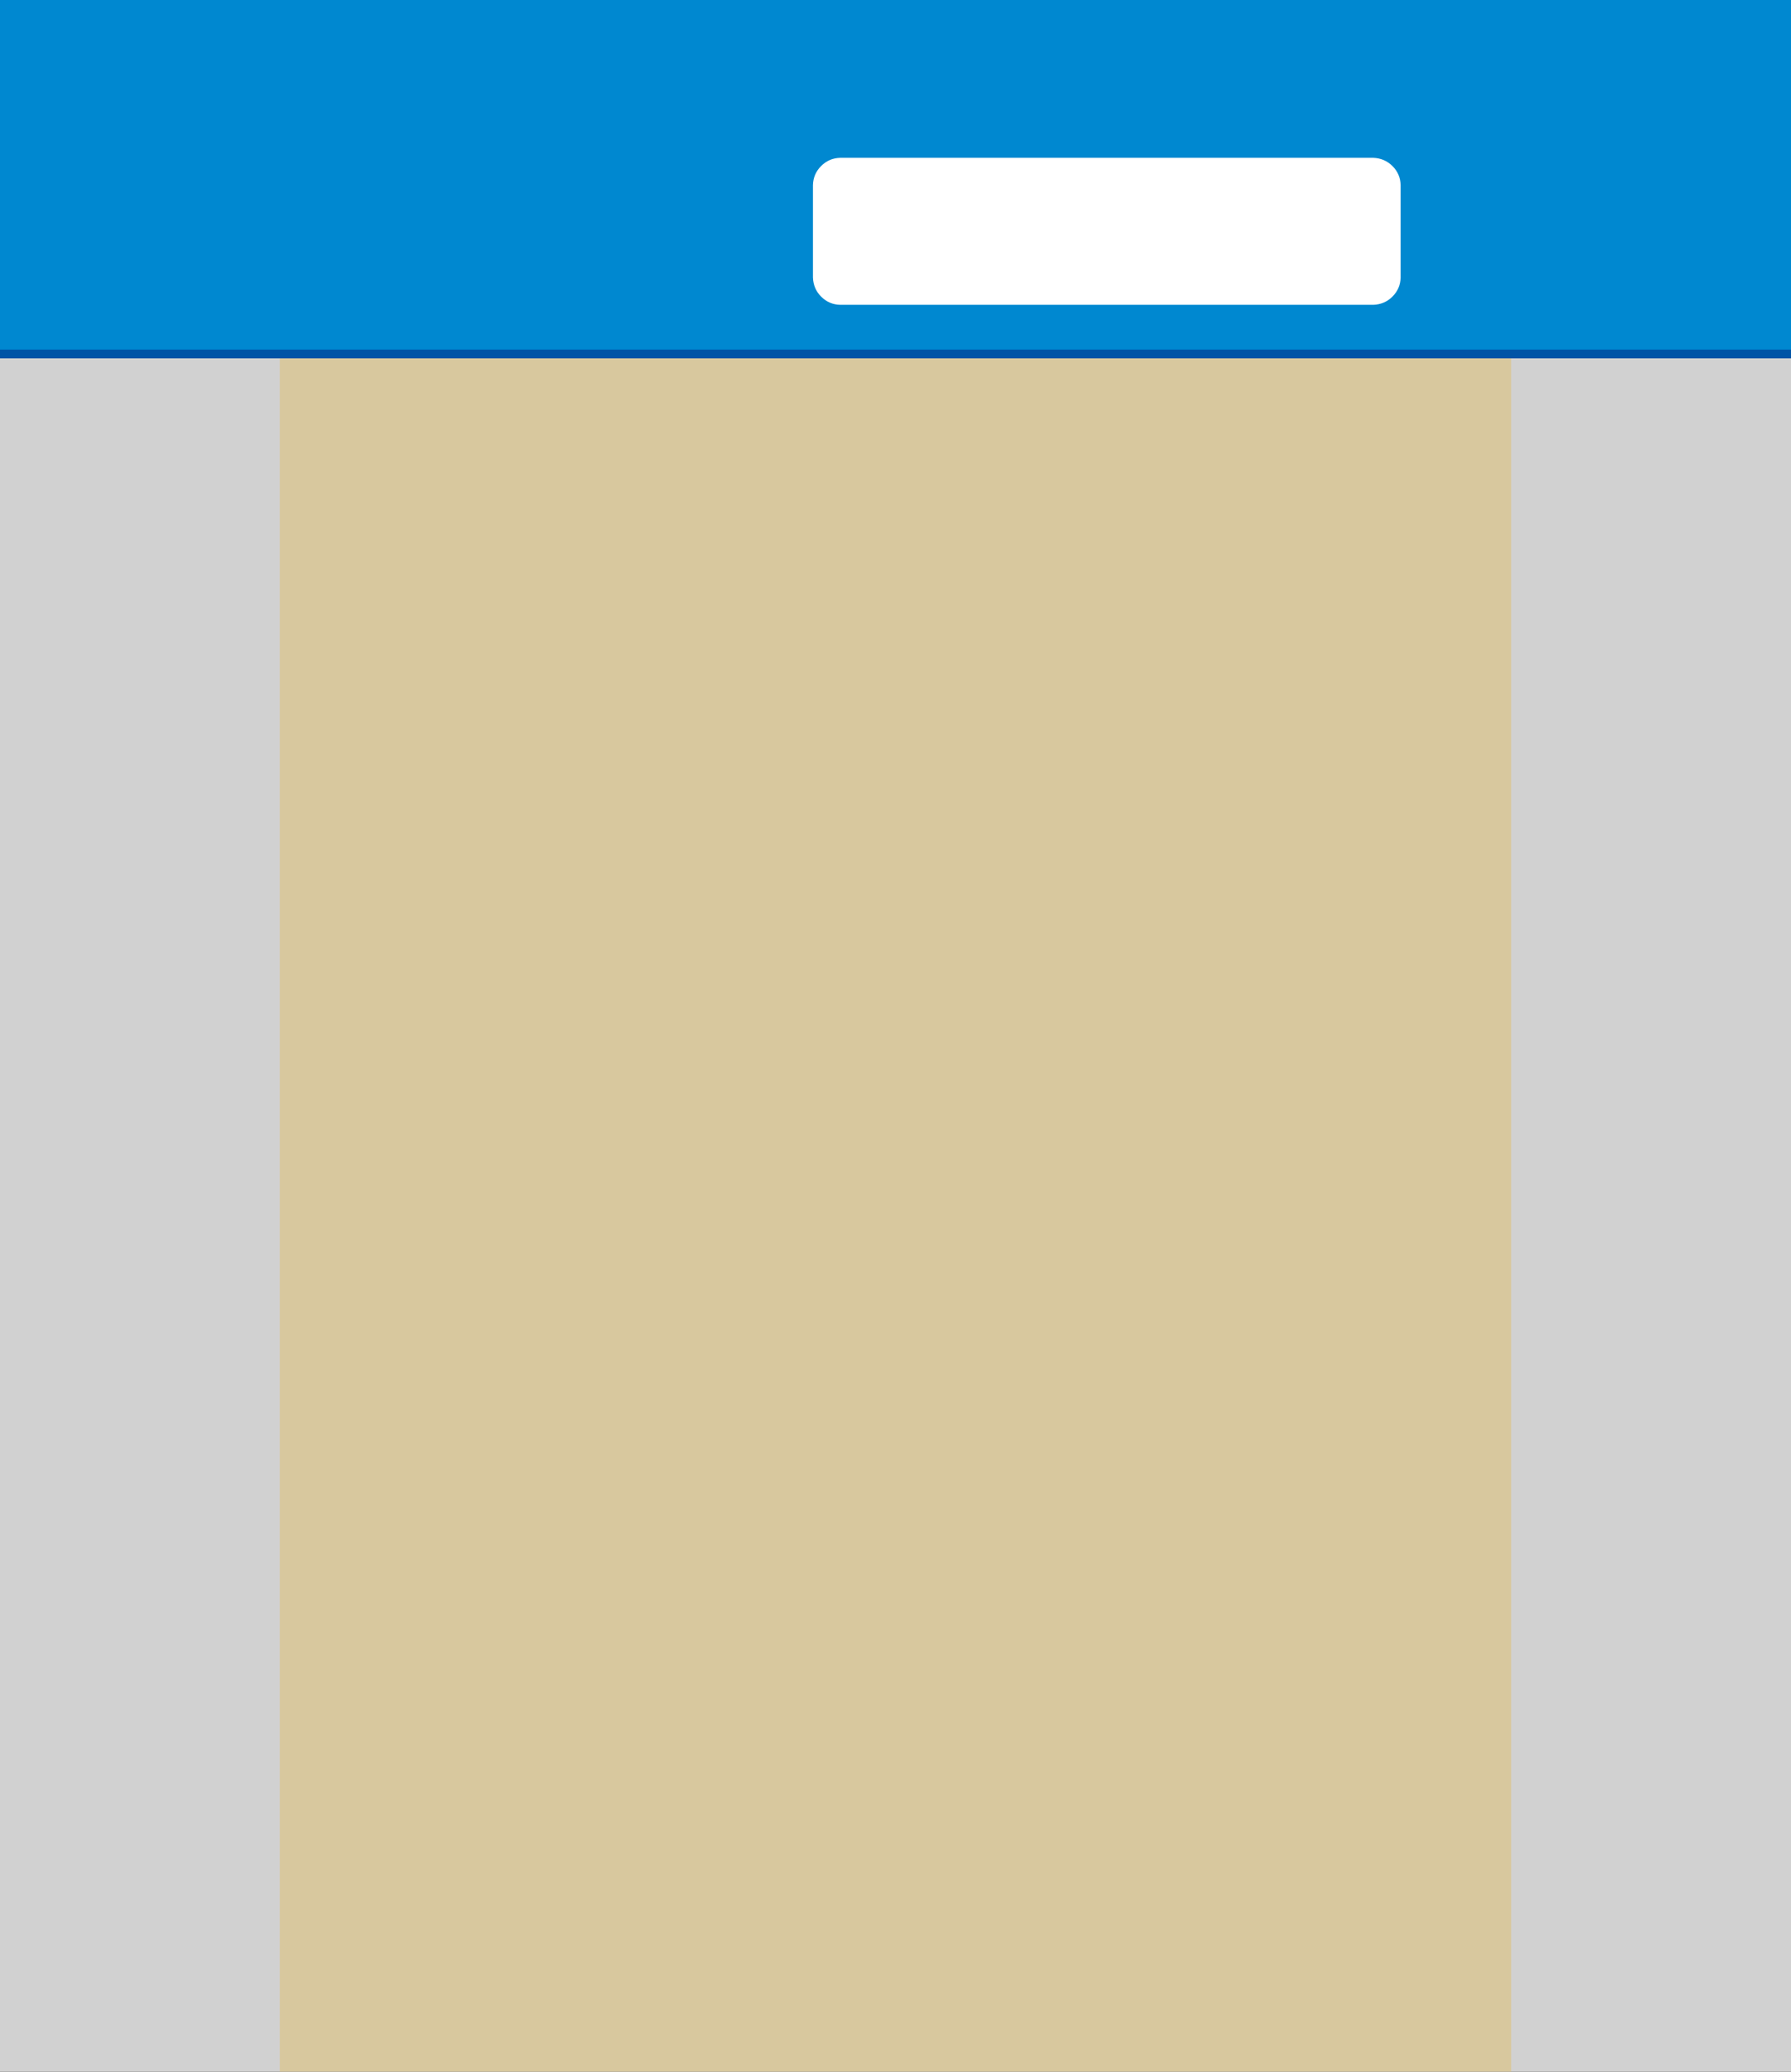 <?xml version="1.0" encoding="UTF-8" standalone="no"?>
<svg xmlns:ffdec="https://www.free-decompiler.com/flash" xmlns:xlink="http://www.w3.org/1999/xlink" ffdec:objectType="shape" height="1480.0px" width="1280.0px" xmlns="http://www.w3.org/2000/svg">
  <rect width="100%" height="100%" fill="#333333" stroke="none"/>
  <g transform="matrix(1.0, 0.0, 0.0, 1.0, 0.0, 0.0)">
    <path d="M0.0 0.0 L1280.0 0.0 1280.0 1480.0 0.0 1480.0 0.0 0.0" fill="#d1d1d1" fill-rule="evenodd" stroke="none"/>
    <path d="M1080.0 1480.0 L200.0 1480.0 200.0 0.0 1080.0 0.0 1080.0 1480.0" fill="#dfc06b" fill-opacity="0.498" fill-rule="evenodd" stroke="none"/>
    <path d="M1280.0 256.0 L0.0 256.0 0.0 0.0 1280.0 0.0 1280.0 256.0" fill="#0054a6" fill-rule="evenodd" stroke="none"/>
    <path d="M1280.0 249.75 L0.0 249.75 0.0 0.0 1280.0 0.0 1280.0 249.75" fill="#0088d0" fill-rule="evenodd" stroke="none"/>
    <path d="M1001.0 132.25 L1001.0 198.25 Q1000.85 206.2 995.15 211.9 989.6 217.45 981.5 217.75 L600.5 217.75 Q592.55 217.6 586.85 211.9 581.3 206.35 581.0 198.25 L581.0 132.25 Q581.2 124.25 586.85 118.6 592.5 112.95 600.5 112.75 L981.5 112.75 Q989.5 113.05 995.15 118.6 1000.85 124.3 1001.0 132.25" fill="#ffffff" fill-rule="evenodd" stroke="none"/>
  </g>
</svg>
